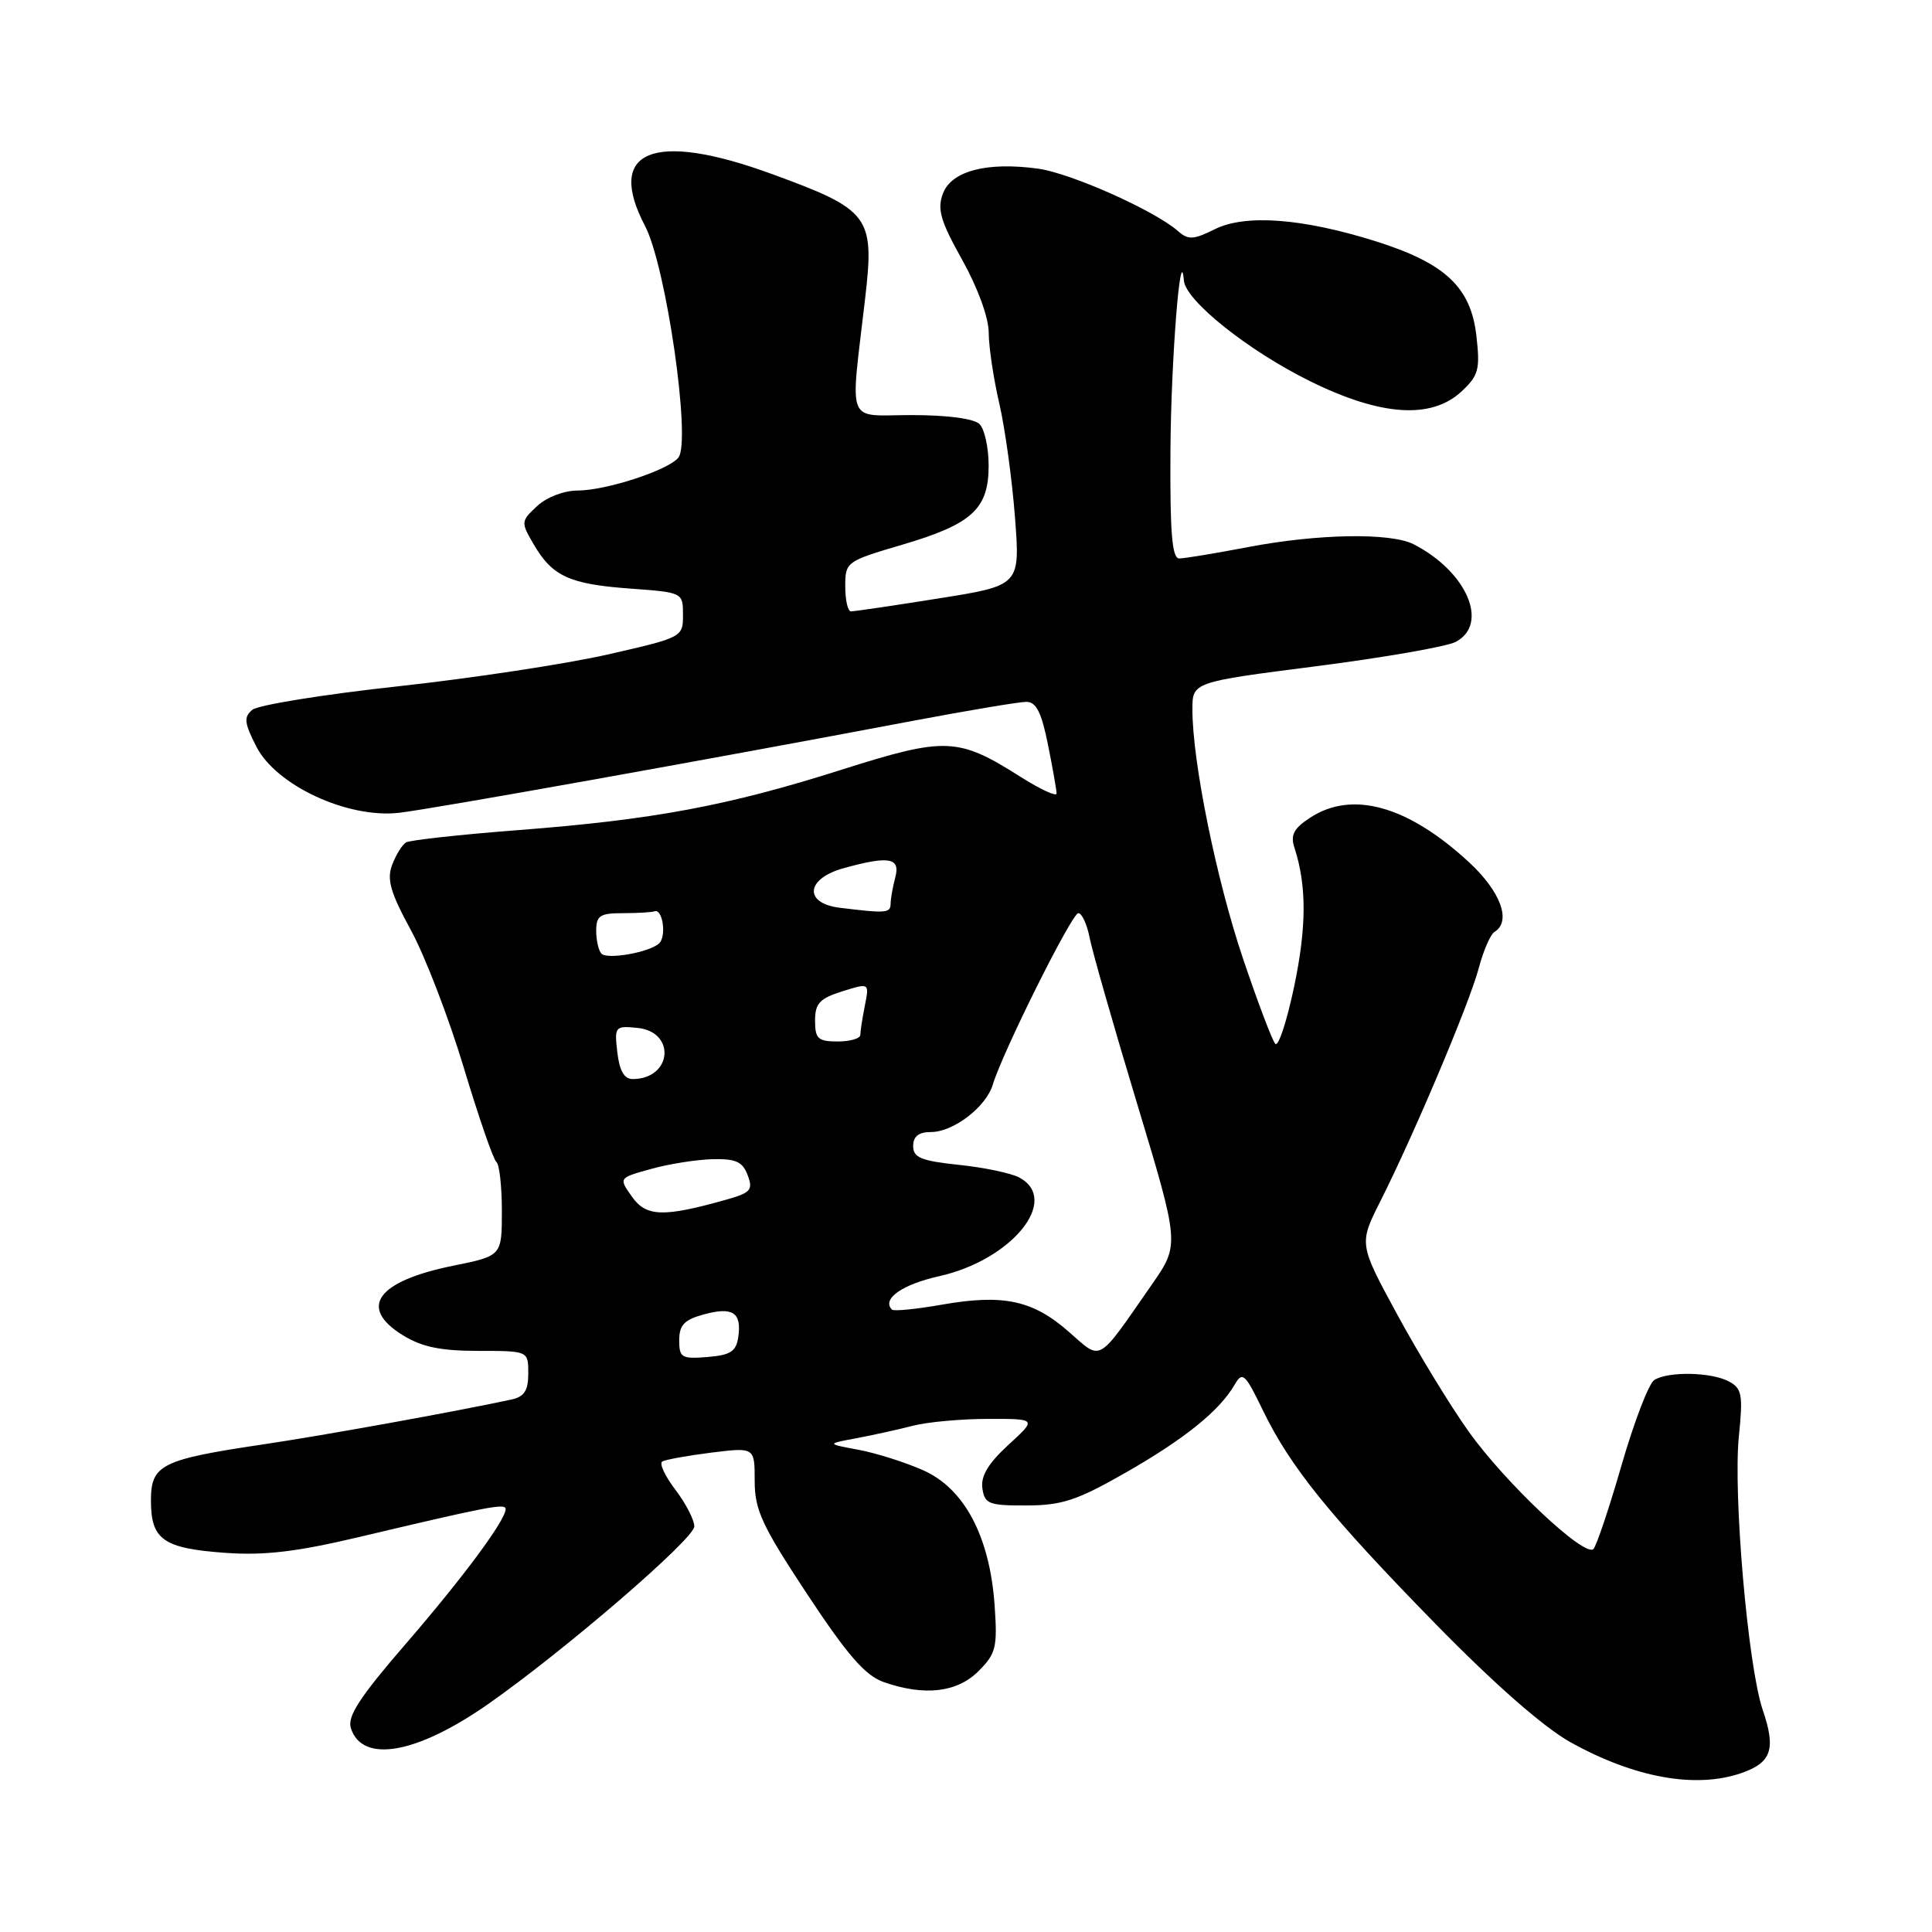 <?xml version="1.0" encoding="UTF-8" standalone="no"?>
<!DOCTYPE svg PUBLIC "-//W3C//DTD SVG 1.1//EN" "http://www.w3.org/Graphics/SVG/1.1/DTD/svg11.dtd" >
<svg xmlns="http://www.w3.org/2000/svg" xmlns:xlink="http://www.w3.org/1999/xlink" version="1.1" viewBox="0 0 256 256">
 <g >
 <path fill="currentColor"
d=" M 230.77 234.93 C 234.75 233.54 235.34 231.76 233.56 226.54 C 231.61 220.79 229.63 197.99 230.41 190.30 C 230.97 184.80 230.82 183.98 229.09 183.05 C 226.76 181.80 221.03 181.69 219.20 182.86 C 218.48 183.31 216.54 188.37 214.88 194.09 C 213.23 199.82 211.54 204.84 211.14 205.25 C 209.99 206.42 199.45 196.49 194.58 189.65 C 192.17 186.27 187.92 179.30 185.13 174.16 C 180.06 164.82 180.06 164.82 182.91 159.16 C 187.44 150.16 194.73 132.88 195.94 128.29 C 196.55 125.98 197.49 123.81 198.03 123.48 C 200.31 122.07 198.85 118.12 194.61 114.21 C 186.51 106.75 179.16 104.70 173.58 108.36 C 171.42 109.77 170.97 110.65 171.52 112.33 C 173.15 117.33 173.14 122.82 171.48 130.73 C 170.51 135.34 169.39 138.76 168.98 138.31 C 168.57 137.86 166.65 132.78 164.70 127.00 C 161.17 116.54 158.00 100.93 158.00 94.02 C 158.00 90.38 158.00 90.38 174.40 88.28 C 183.42 87.12 191.75 85.67 192.90 85.05 C 197.36 82.67 194.36 75.74 187.32 72.12 C 184.27 70.56 174.62 70.72 165.34 72.50 C 161.03 73.32 156.94 74.00 156.25 74.00 C 155.30 74.00 155.02 70.53 155.09 59.75 C 155.16 47.78 156.43 31.70 156.87 37.17 C 157.08 39.83 165.39 46.46 173.57 50.50 C 182.95 55.14 189.66 55.59 193.66 51.87 C 195.92 49.76 196.14 48.95 195.63 44.50 C 194.90 38.06 191.50 34.87 182.29 31.97 C 172.58 28.92 165.01 28.35 160.95 30.38 C 158.14 31.78 157.44 31.81 156.09 30.62 C 152.98 27.89 141.90 22.95 137.56 22.35 C 130.78 21.42 126.09 22.64 124.95 25.63 C 124.16 27.71 124.60 29.25 127.49 34.42 C 129.56 38.13 131.01 42.09 131.01 44.10 C 131.02 45.97 131.65 50.20 132.42 53.50 C 133.18 56.80 134.11 63.57 134.49 68.54 C 135.18 77.58 135.18 77.58 124.34 79.30 C 118.38 80.25 113.16 81.02 112.75 81.01 C 112.34 81.00 112.00 79.52 112.00 77.70 C 112.00 74.46 112.13 74.36 119.51 72.19 C 128.80 69.46 131.00 67.45 131.00 61.70 C 131.00 59.33 130.46 56.86 129.80 56.20 C 129.07 55.47 125.53 55.00 120.77 55.00 C 111.98 55.00 112.65 56.71 114.64 39.50 C 115.90 28.64 115.26 27.79 102.20 23.03 C 86.52 17.31 80.22 19.92 85.47 29.94 C 88.28 35.31 91.62 58.55 89.88 60.65 C 88.48 62.33 80.28 65.00 76.51 65.00 C 74.73 65.00 72.42 65.89 71.17 67.06 C 69.01 69.07 69.00 69.19 70.73 72.15 C 73.20 76.37 75.45 77.40 83.50 77.99 C 90.48 78.50 90.50 78.51 90.50 81.48 C 90.50 84.43 90.42 84.47 80.50 86.73 C 75.00 87.98 62.47 89.88 52.66 90.95 C 42.85 92.02 34.20 93.42 33.44 94.05 C 32.28 95.02 32.36 95.78 33.97 98.93 C 36.59 104.08 46.09 108.48 52.88 107.70 C 57.35 107.18 93.40 100.73 120.88 95.53 C 128.24 94.14 135.04 93.00 136.00 93.00 C 137.30 93.00 138.01 94.40 138.86 98.67 C 139.49 101.78 140.00 104.70 140.00 105.14 C 140.00 105.59 137.88 104.61 135.28 102.97 C 126.94 97.68 125.33 97.61 111.52 101.99 C 96.44 106.78 86.57 108.62 68.60 110.00 C 60.96 110.59 54.29 111.32 53.79 111.63 C 53.29 111.94 52.46 113.28 51.96 114.60 C 51.23 116.53 51.73 118.26 54.45 123.26 C 56.32 126.69 59.47 134.88 61.45 141.46 C 63.43 148.03 65.37 153.66 65.77 153.96 C 66.17 154.26 66.50 157.18 66.50 160.45 C 66.50 166.41 66.50 166.41 60.07 167.71 C 49.95 169.76 47.42 173.24 53.37 176.92 C 55.89 178.48 58.39 179.00 63.37 179.00 C 70.00 179.00 70.00 179.00 70.00 181.98 C 70.00 184.26 69.47 185.08 67.75 185.45 C 60.20 187.07 43.12 190.16 35.00 191.37 C 21.34 193.40 20.00 194.07 20.00 198.85 C 20.00 204.02 21.64 205.17 29.86 205.76 C 35.04 206.13 39.33 205.62 47.60 203.66 C 64.79 199.59 67.00 199.16 67.00 199.96 C 67.00 201.43 61.35 209.05 53.68 217.92 C 47.67 224.87 46.00 227.44 46.49 228.98 C 47.99 233.69 55.18 232.43 64.65 225.82 C 74.75 218.76 92.00 203.90 92.00 202.26 C 92.00 201.40 90.87 199.21 89.50 197.41 C 88.12 195.60 87.33 193.92 87.75 193.66 C 88.16 193.41 91.09 192.88 94.25 192.48 C 100.00 191.77 100.00 191.77 100.00 196.23 C 100.00 200.08 100.96 202.15 106.96 211.24 C 112.33 219.37 114.66 222.03 117.11 222.89 C 122.51 224.77 126.82 224.27 129.66 221.43 C 131.98 219.11 132.18 218.29 131.79 212.68 C 131.14 203.57 127.78 197.23 122.31 194.81 C 119.92 193.75 116.06 192.53 113.73 192.10 C 109.50 191.31 109.50 191.31 113.50 190.57 C 115.70 190.15 119.08 189.41 121.00 188.91 C 122.92 188.42 127.40 188.01 130.95 188.01 C 137.39 188.00 137.39 188.00 133.62 191.45 C 130.96 193.89 129.94 195.58 130.17 197.20 C 130.47 199.29 131.02 199.50 136.04 199.48 C 140.73 199.47 142.74 198.80 149.21 195.10 C 157.01 190.64 161.62 186.91 163.62 183.44 C 164.63 181.69 164.99 182.02 167.33 186.86 C 170.98 194.39 176.16 200.80 190.25 215.21 C 198.01 223.14 204.55 228.88 208.09 230.85 C 216.59 235.58 224.71 237.04 230.77 234.93 Z  M 90.00 177.59 C 90.00 175.58 90.67 174.87 93.25 174.17 C 97.08 173.12 98.29 173.90 97.83 177.13 C 97.56 179.07 96.82 179.56 93.75 179.81 C 90.32 180.09 90.00 179.90 90.00 177.59 Z  M 141.60 176.45 C 136.85 172.28 132.92 171.45 124.83 172.87 C 121.42 173.47 118.43 173.77 118.19 173.53 C 116.80 172.13 119.52 170.20 124.46 169.10 C 134.10 166.94 140.55 158.97 135.05 156.02 C 133.97 155.45 130.37 154.69 127.05 154.35 C 122.05 153.82 121.00 153.39 121.00 151.86 C 121.00 150.57 121.73 150.00 123.37 150.00 C 126.32 150.00 130.67 146.67 131.55 143.72 C 132.84 139.42 142.03 121.00 142.88 121.00 C 143.36 121.00 144.03 122.46 144.38 124.25 C 144.73 126.04 147.55 135.92 150.66 146.20 C 156.31 164.91 156.31 164.91 152.63 170.20 C 145.27 180.79 146.06 180.35 141.60 176.45 Z  M 83.74 158.57 C 81.97 156.08 81.97 156.08 86.24 154.90 C 88.58 154.24 92.24 153.66 94.37 153.60 C 97.49 153.52 98.40 153.92 99.07 155.72 C 99.81 157.67 99.48 158.05 96.20 158.97 C 87.90 161.31 85.63 161.24 83.74 158.57 Z  M 81.80 139.45 C 81.40 136.02 81.49 135.91 84.45 136.20 C 89.60 136.71 89.07 142.94 83.86 142.98 C 82.72 143.00 82.09 141.91 81.80 139.45 Z  M 108.00 135.24 C 108.00 132.96 108.61 132.30 111.60 131.36 C 115.20 130.23 115.20 130.23 114.60 133.24 C 114.27 134.90 114.00 136.64 114.00 137.12 C 114.00 137.61 112.65 138.00 111.00 138.00 C 108.39 138.00 108.00 137.64 108.00 135.24 Z  M 79.70 126.37 C 79.32 125.98 79.00 124.62 79.00 123.33 C 79.00 121.33 79.50 121.00 82.50 121.00 C 84.42 121.00 86.33 120.89 86.74 120.75 C 87.81 120.39 88.34 124.07 87.34 125.00 C 86.09 126.18 80.51 127.18 79.70 126.37 Z  M 111.25 120.28 C 106.47 119.68 106.78 116.43 111.75 115.05 C 117.80 113.37 119.33 113.64 118.63 116.25 C 118.30 117.49 118.02 119.06 118.01 119.75 C 118.00 121.00 117.41 121.04 111.25 120.28 Z "/>
</g>
</svg>